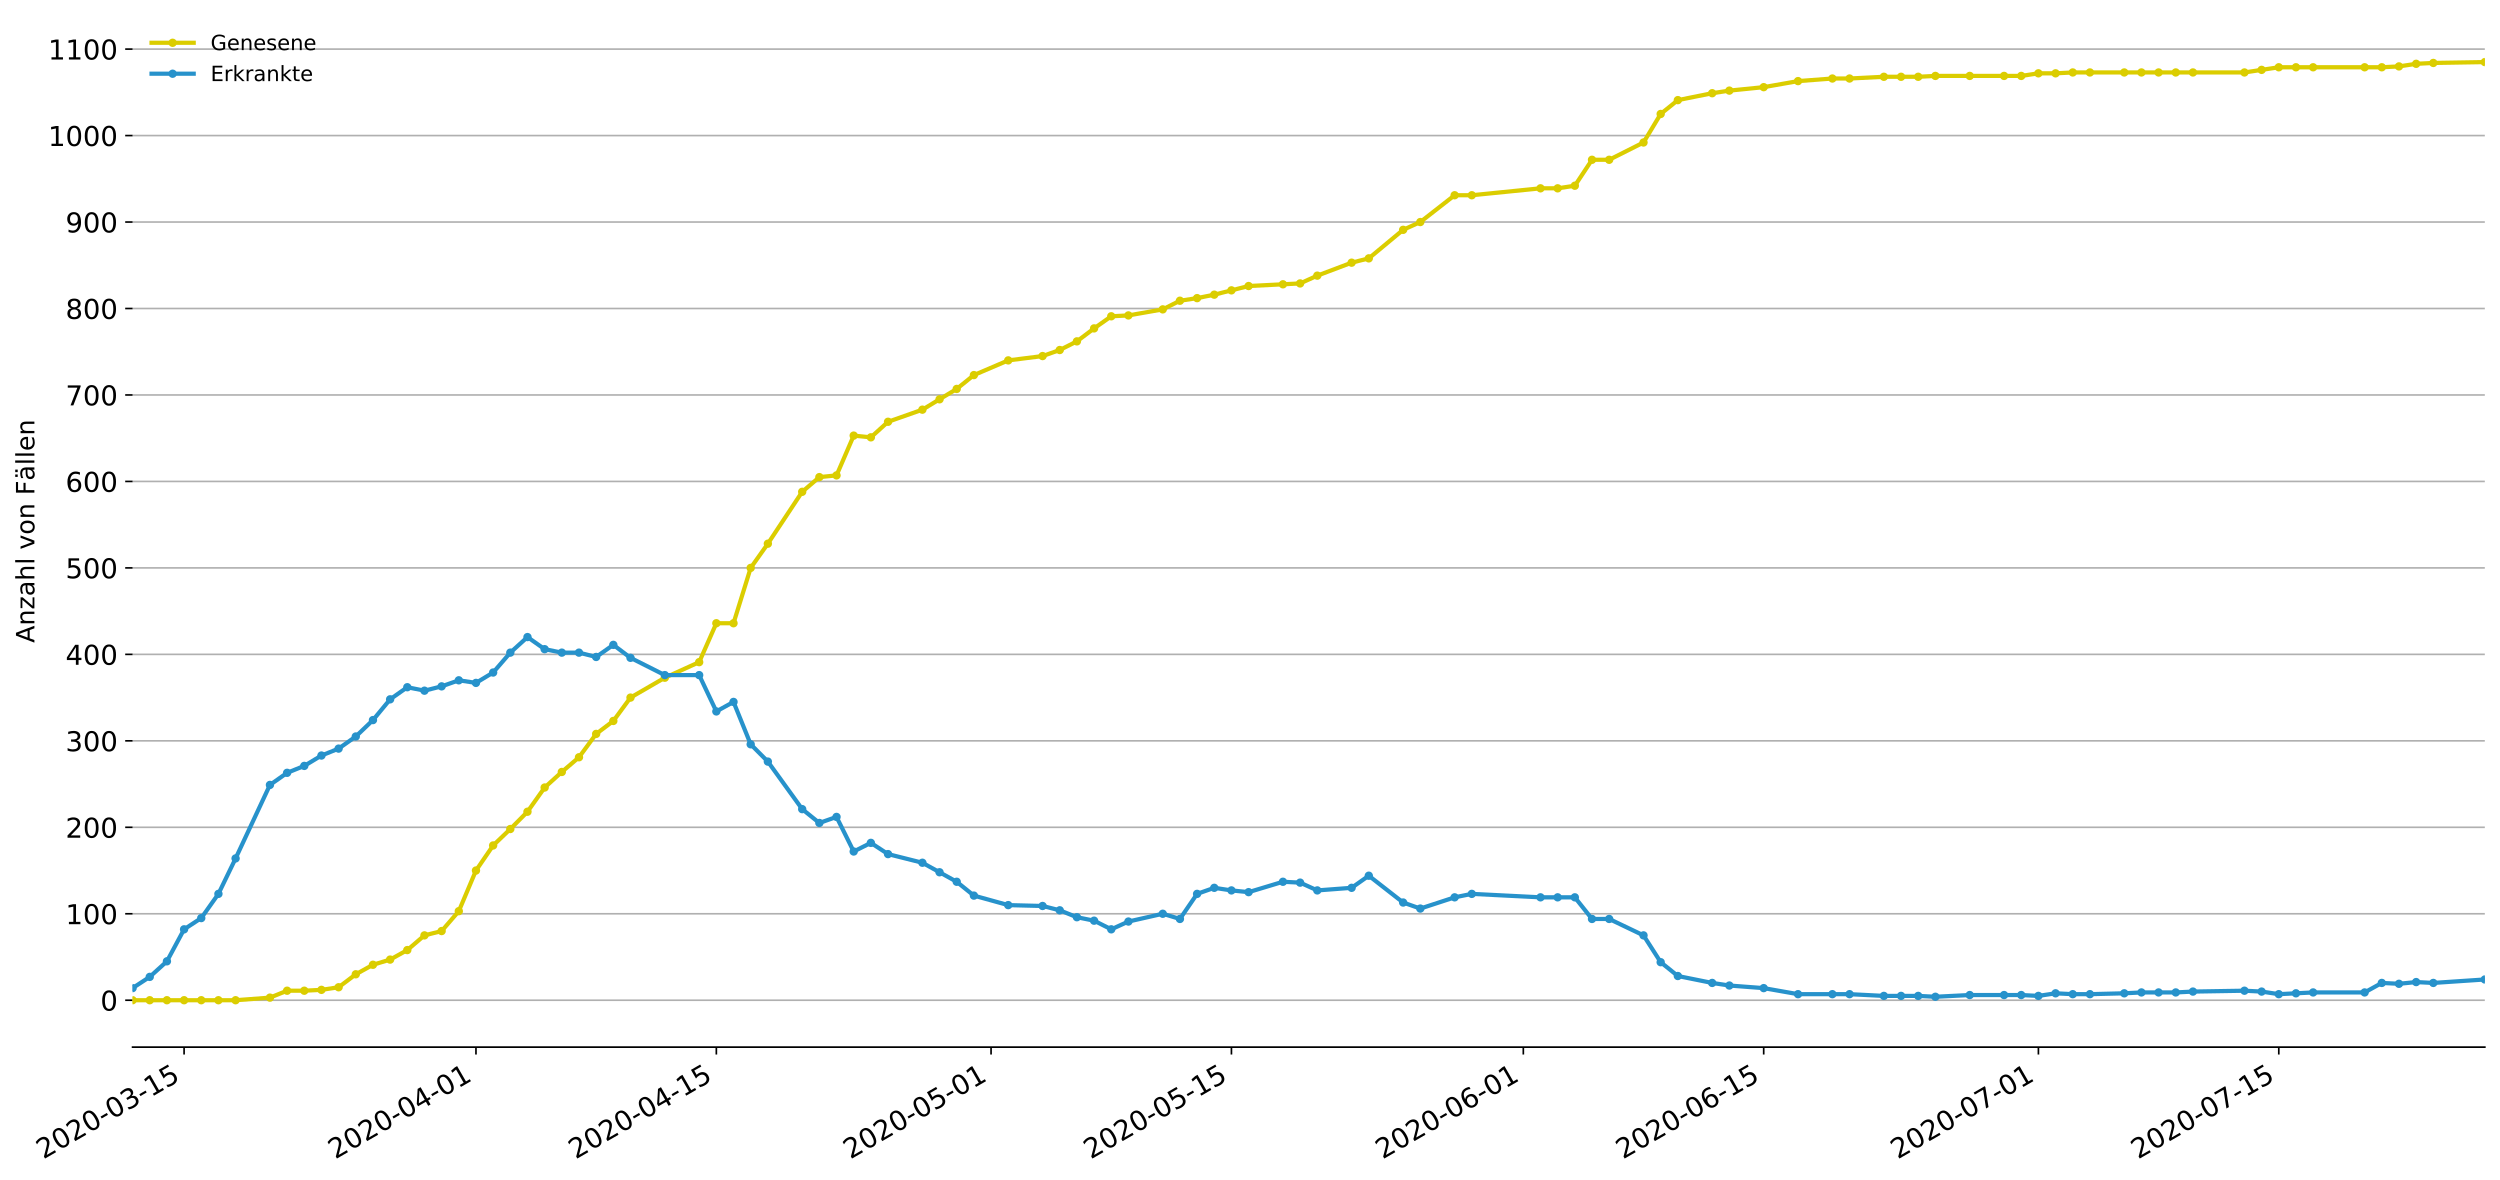 <?xml version="1.0" encoding="utf-8" standalone="no"?>
<!DOCTYPE svg PUBLIC "-//W3C//DTD SVG 1.1//EN"
  "http://www.w3.org/Graphics/SVG/1.1/DTD/svg11.dtd">
<!-- Created with matplotlib (https://matplotlib.org/) -->
<svg height="559.671pt" version="1.1" viewBox="0 0 1186.099 559.671" width="1186.099pt" xmlns="http://www.w3.org/2000/svg" xmlns:xlink="http://www.w3.org/1999/xlink">
 <defs>
  <style type="text/css">
*{stroke-linecap:butt;stroke-linejoin:round;}
  </style>
 </defs>
 <g id="figure_1">
  <g id="patch_1">
   <path d="M 0 559.671 
L 1186.099 559.671 
L 1186.099 0 
L 0 0 
z
" style="fill:#ffffff;"/>
  </g>
  <g id="axes_1">
   <g id="patch_2">
    <path d="M 62.899 496.8 
L 1178.899 496.8 
L 1178.899 7.2 
L 62.899 7.2 
z
" style="fill:#ffffff;"/>
   </g>
   <g id="matplotlib.axis_1">
    <g id="xtick_1">
     <g id="line2d_1">
      <defs>
       <path d="M 0 0 
L 0 3.5 
" id="m46e5784c3a" style="stroke:#000000;stroke-width:0.8;"/>
      </defs>
      <g>
       <use style="stroke:#000000;stroke-width:0.8;" x="87.337" xlink:href="#m46e5784c3a" y="496.8"/>
      </g>
     </g>
     <g id="text_1">
      <!-- 2020-03-15 -->
      <defs>
       <path d="M 19.188 8.297 
L 53.609 8.297 
L 53.609 0 
L 7.328 0 
L 7.328 8.297 
Q 12.938 14.109 22.625 23.891 
Q 32.328 33.688 34.812 36.531 
Q 39.547 41.844 41.422 45.531 
Q 43.312 49.219 43.312 52.781 
Q 43.312 58.594 39.234 62.25 
Q 35.156 65.922 28.609 65.922 
Q 23.969 65.922 18.812 64.312 
Q 13.672 62.703 7.812 59.422 
L 7.812 69.391 
Q 13.766 71.781 18.938 73 
Q 24.125 74.219 28.422 74.219 
Q 39.75 74.219 46.484 68.547 
Q 53.219 62.891 53.219 53.422 
Q 53.219 48.922 51.531 44.891 
Q 49.859 40.875 45.406 35.406 
Q 44.188 33.984 37.641 27.219 
Q 31.109 20.453 19.188 8.297 
z
" id="DejaVuSans-50"/>
       <path d="M 31.781 66.406 
Q 24.172 66.406 20.328 58.906 
Q 16.5 51.422 16.5 36.375 
Q 16.5 21.391 20.328 13.891 
Q 24.172 6.391 31.781 6.391 
Q 39.453 6.391 43.281 13.891 
Q 47.125 21.391 47.125 36.375 
Q 47.125 51.422 43.281 58.906 
Q 39.453 66.406 31.781 66.406 
z
M 31.781 74.219 
Q 44.047 74.219 50.516 64.516 
Q 56.984 54.828 56.984 36.375 
Q 56.984 17.969 50.516 8.266 
Q 44.047 -1.422 31.781 -1.422 
Q 19.531 -1.422 13.062 8.266 
Q 6.594 17.969 6.594 36.375 
Q 6.594 54.828 13.062 64.516 
Q 19.531 74.219 31.781 74.219 
z
" id="DejaVuSans-48"/>
       <path d="M 4.891 31.391 
L 31.203 31.391 
L 31.203 23.391 
L 4.891 23.391 
z
" id="DejaVuSans-45"/>
       <path d="M 40.578 39.312 
Q 47.656 37.797 51.625 33 
Q 55.609 28.219 55.609 21.188 
Q 55.609 10.406 48.188 4.484 
Q 40.766 -1.422 27.094 -1.422 
Q 22.516 -1.422 17.656 -0.516 
Q 12.797 0.391 7.625 2.203 
L 7.625 11.719 
Q 11.719 9.328 16.594 8.109 
Q 21.484 6.891 26.812 6.891 
Q 36.078 6.891 40.938 10.547 
Q 45.797 14.203 45.797 21.188 
Q 45.797 27.641 41.281 31.266 
Q 36.766 34.906 28.719 34.906 
L 20.219 34.906 
L 20.219 43.016 
L 29.109 43.016 
Q 36.375 43.016 40.234 45.922 
Q 44.094 48.828 44.094 54.297 
Q 44.094 59.906 40.109 62.906 
Q 36.141 65.922 28.719 65.922 
Q 24.656 65.922 20.016 65.031 
Q 15.375 64.156 9.812 62.312 
L 9.812 71.094 
Q 15.438 72.656 20.344 73.438 
Q 25.25 74.219 29.594 74.219 
Q 40.828 74.219 47.359 69.109 
Q 53.906 64.016 53.906 55.328 
Q 53.906 49.266 50.438 45.094 
Q 46.969 40.922 40.578 39.312 
z
" id="DejaVuSans-51"/>
       <path d="M 12.406 8.297 
L 28.516 8.297 
L 28.516 63.922 
L 10.984 60.406 
L 10.984 69.391 
L 28.422 72.906 
L 38.281 72.906 
L 38.281 8.297 
L 54.391 8.297 
L 54.391 0 
L 12.406 0 
z
" id="DejaVuSans-49"/>
       <path d="M 10.797 72.906 
L 49.516 72.906 
L 49.516 64.594 
L 19.828 64.594 
L 19.828 46.734 
Q 21.969 47.469 24.109 47.828 
Q 26.266 48.188 28.422 48.188 
Q 40.625 48.188 47.75 41.5 
Q 54.891 34.812 54.891 23.391 
Q 54.891 11.625 47.562 5.094 
Q 40.234 -1.422 26.906 -1.422 
Q 22.312 -1.422 17.547 -0.641 
Q 12.797 0.141 7.719 1.703 
L 7.719 11.625 
Q 12.109 9.234 16.797 8.062 
Q 21.484 6.891 26.703 6.891 
Q 35.156 6.891 40.078 11.328 
Q 45.016 15.766 45.016 23.391 
Q 45.016 31 40.078 35.438 
Q 35.156 39.891 26.703 39.891 
Q 22.75 39.891 18.812 39.016 
Q 14.891 38.141 10.797 36.281 
z
" id="DejaVuSans-53"/>
      </defs>
      <g transform="translate(20.556 550.13)rotate(-30)scale(0.13 -0.13)">
       <use xlink:href="#DejaVuSans-50"/>
       <use x="63.623" xlink:href="#DejaVuSans-48"/>
       <use x="127.246" xlink:href="#DejaVuSans-50"/>
       <use x="190.869" xlink:href="#DejaVuSans-48"/>
       <use x="254.492" xlink:href="#DejaVuSans-45"/>
       <use x="290.576" xlink:href="#DejaVuSans-48"/>
       <use x="354.199" xlink:href="#DejaVuSans-51"/>
       <use x="417.822" xlink:href="#DejaVuSans-45"/>
       <use x="453.906" xlink:href="#DejaVuSans-49"/>
       <use x="517.529" xlink:href="#DejaVuSans-53"/>
      </g>
     </g>
    </g>
    <g id="xtick_2">
     <g id="line2d_2">
      <g>
       <use style="stroke:#000000;stroke-width:0.8;" x="225.818" xlink:href="#m46e5784c3a" y="496.8"/>
      </g>
     </g>
     <g id="text_2">
      <!-- 2020-04-01 -->
      <defs>
       <path d="M 37.797 64.312 
L 12.891 25.391 
L 37.797 25.391 
z
M 35.203 72.906 
L 47.609 72.906 
L 47.609 25.391 
L 58.016 25.391 
L 58.016 17.188 
L 47.609 17.188 
L 47.609 0 
L 37.797 0 
L 37.797 17.188 
L 4.891 17.188 
L 4.891 26.703 
z
" id="DejaVuSans-52"/>
      </defs>
      <g transform="translate(159.038 550.13)rotate(-30)scale(0.13 -0.13)">
       <use xlink:href="#DejaVuSans-50"/>
       <use x="63.623" xlink:href="#DejaVuSans-48"/>
       <use x="127.246" xlink:href="#DejaVuSans-50"/>
       <use x="190.869" xlink:href="#DejaVuSans-48"/>
       <use x="254.492" xlink:href="#DejaVuSans-45"/>
       <use x="290.576" xlink:href="#DejaVuSans-48"/>
       <use x="354.199" xlink:href="#DejaVuSans-52"/>
       <use x="417.822" xlink:href="#DejaVuSans-45"/>
       <use x="453.906" xlink:href="#DejaVuSans-48"/>
       <use x="517.529" xlink:href="#DejaVuSans-49"/>
      </g>
     </g>
    </g>
    <g id="xtick_3">
     <g id="line2d_3">
      <g>
       <use style="stroke:#000000;stroke-width:0.8;" x="339.862" xlink:href="#m46e5784c3a" y="496.8"/>
      </g>
     </g>
     <g id="text_3">
      <!-- 2020-04-15 -->
      <g transform="translate(273.082 550.13)rotate(-30)scale(0.13 -0.13)">
       <use xlink:href="#DejaVuSans-50"/>
       <use x="63.623" xlink:href="#DejaVuSans-48"/>
       <use x="127.246" xlink:href="#DejaVuSans-50"/>
       <use x="190.869" xlink:href="#DejaVuSans-48"/>
       <use x="254.492" xlink:href="#DejaVuSans-45"/>
       <use x="290.576" xlink:href="#DejaVuSans-48"/>
       <use x="354.199" xlink:href="#DejaVuSans-52"/>
       <use x="417.822" xlink:href="#DejaVuSans-45"/>
       <use x="453.906" xlink:href="#DejaVuSans-49"/>
       <use x="517.529" xlink:href="#DejaVuSans-53"/>
      </g>
     </g>
    </g>
    <g id="xtick_4">
     <g id="line2d_4">
      <g>
       <use style="stroke:#000000;stroke-width:0.8;" x="470.198" xlink:href="#m46e5784c3a" y="496.8"/>
      </g>
     </g>
     <g id="text_4">
      <!-- 2020-05-01 -->
      <g transform="translate(403.418 550.13)rotate(-30)scale(0.13 -0.13)">
       <use xlink:href="#DejaVuSans-50"/>
       <use x="63.623" xlink:href="#DejaVuSans-48"/>
       <use x="127.246" xlink:href="#DejaVuSans-50"/>
       <use x="190.869" xlink:href="#DejaVuSans-48"/>
       <use x="254.492" xlink:href="#DejaVuSans-45"/>
       <use x="290.576" xlink:href="#DejaVuSans-48"/>
       <use x="354.199" xlink:href="#DejaVuSans-53"/>
       <use x="417.822" xlink:href="#DejaVuSans-45"/>
       <use x="453.906" xlink:href="#DejaVuSans-48"/>
       <use x="517.529" xlink:href="#DejaVuSans-49"/>
      </g>
     </g>
    </g>
    <g id="xtick_5">
     <g id="line2d_5">
      <g>
       <use style="stroke:#000000;stroke-width:0.8;" x="584.242" xlink:href="#m46e5784c3a" y="496.8"/>
      </g>
     </g>
     <g id="text_5">
      <!-- 2020-05-15 -->
      <g transform="translate(517.462 550.13)rotate(-30)scale(0.13 -0.13)">
       <use xlink:href="#DejaVuSans-50"/>
       <use x="63.623" xlink:href="#DejaVuSans-48"/>
       <use x="127.246" xlink:href="#DejaVuSans-50"/>
       <use x="190.869" xlink:href="#DejaVuSans-48"/>
       <use x="254.492" xlink:href="#DejaVuSans-45"/>
       <use x="290.576" xlink:href="#DejaVuSans-48"/>
       <use x="354.199" xlink:href="#DejaVuSans-53"/>
       <use x="417.822" xlink:href="#DejaVuSans-45"/>
       <use x="453.906" xlink:href="#DejaVuSans-49"/>
       <use x="517.529" xlink:href="#DejaVuSans-53"/>
      </g>
     </g>
    </g>
    <g id="xtick_6">
     <g id="line2d_6">
      <g>
       <use style="stroke:#000000;stroke-width:0.8;" x="722.724" xlink:href="#m46e5784c3a" y="496.8"/>
      </g>
     </g>
     <g id="text_6">
      <!-- 2020-06-01 -->
      <defs>
       <path d="M 33.016 40.375 
Q 26.375 40.375 22.484 35.828 
Q 18.609 31.297 18.609 23.391 
Q 18.609 15.531 22.484 10.953 
Q 26.375 6.391 33.016 6.391 
Q 39.656 6.391 43.531 10.953 
Q 47.406 15.531 47.406 23.391 
Q 47.406 31.297 43.531 35.828 
Q 39.656 40.375 33.016 40.375 
z
M 52.594 71.297 
L 52.594 62.312 
Q 48.875 64.062 45.094 64.984 
Q 41.312 65.922 37.594 65.922 
Q 27.828 65.922 22.672 59.328 
Q 17.531 52.734 16.797 39.406 
Q 19.672 43.656 24.016 45.922 
Q 28.375 48.188 33.594 48.188 
Q 44.578 48.188 50.953 41.516 
Q 57.328 34.859 57.328 23.391 
Q 57.328 12.156 50.688 5.359 
Q 44.047 -1.422 33.016 -1.422 
Q 20.359 -1.422 13.672 8.266 
Q 6.984 17.969 6.984 36.375 
Q 6.984 53.656 15.188 63.938 
Q 23.391 74.219 37.203 74.219 
Q 40.922 74.219 44.703 73.484 
Q 48.484 72.75 52.594 71.297 
z
" id="DejaVuSans-54"/>
      </defs>
      <g transform="translate(655.943 550.13)rotate(-30)scale(0.13 -0.13)">
       <use xlink:href="#DejaVuSans-50"/>
       <use x="63.623" xlink:href="#DejaVuSans-48"/>
       <use x="127.246" xlink:href="#DejaVuSans-50"/>
       <use x="190.869" xlink:href="#DejaVuSans-48"/>
       <use x="254.492" xlink:href="#DejaVuSans-45"/>
       <use x="290.576" xlink:href="#DejaVuSans-48"/>
       <use x="354.199" xlink:href="#DejaVuSans-54"/>
       <use x="417.822" xlink:href="#DejaVuSans-45"/>
       <use x="453.906" xlink:href="#DejaVuSans-48"/>
       <use x="517.529" xlink:href="#DejaVuSans-49"/>
      </g>
     </g>
    </g>
    <g id="xtick_7">
     <g id="line2d_7">
      <g>
       <use style="stroke:#000000;stroke-width:0.8;" x="836.767" xlink:href="#m46e5784c3a" y="496.8"/>
      </g>
     </g>
     <g id="text_7">
      <!-- 2020-06-15 -->
      <g transform="translate(769.987 550.13)rotate(-30)scale(0.13 -0.13)">
       <use xlink:href="#DejaVuSans-50"/>
       <use x="63.623" xlink:href="#DejaVuSans-48"/>
       <use x="127.246" xlink:href="#DejaVuSans-50"/>
       <use x="190.869" xlink:href="#DejaVuSans-48"/>
       <use x="254.492" xlink:href="#DejaVuSans-45"/>
       <use x="290.576" xlink:href="#DejaVuSans-48"/>
       <use x="354.199" xlink:href="#DejaVuSans-54"/>
       <use x="417.822" xlink:href="#DejaVuSans-45"/>
       <use x="453.906" xlink:href="#DejaVuSans-49"/>
       <use x="517.529" xlink:href="#DejaVuSans-53"/>
      </g>
     </g>
    </g>
    <g id="xtick_8">
     <g id="line2d_8">
      <g>
       <use style="stroke:#000000;stroke-width:0.8;" x="967.103" xlink:href="#m46e5784c3a" y="496.8"/>
      </g>
     </g>
     <g id="text_8">
      <!-- 2020-07-01 -->
      <defs>
       <path d="M 8.203 72.906 
L 55.078 72.906 
L 55.078 68.703 
L 28.609 0 
L 18.312 0 
L 43.219 64.594 
L 8.203 64.594 
z
" id="DejaVuSans-55"/>
      </defs>
      <g transform="translate(900.323 550.13)rotate(-30)scale(0.13 -0.13)">
       <use xlink:href="#DejaVuSans-50"/>
       <use x="63.623" xlink:href="#DejaVuSans-48"/>
       <use x="127.246" xlink:href="#DejaVuSans-50"/>
       <use x="190.869" xlink:href="#DejaVuSans-48"/>
       <use x="254.492" xlink:href="#DejaVuSans-45"/>
       <use x="290.576" xlink:href="#DejaVuSans-48"/>
       <use x="354.199" xlink:href="#DejaVuSans-55"/>
       <use x="417.822" xlink:href="#DejaVuSans-45"/>
       <use x="453.906" xlink:href="#DejaVuSans-48"/>
       <use x="517.529" xlink:href="#DejaVuSans-49"/>
      </g>
     </g>
    </g>
    <g id="xtick_9">
     <g id="line2d_9">
      <g>
       <use style="stroke:#000000;stroke-width:0.8;" x="1081.147" xlink:href="#m46e5784c3a" y="496.8"/>
      </g>
     </g>
     <g id="text_9">
      <!-- 2020-07-15 -->
      <g transform="translate(1014.367 550.13)rotate(-30)scale(0.13 -0.13)">
       <use xlink:href="#DejaVuSans-50"/>
       <use x="63.623" xlink:href="#DejaVuSans-48"/>
       <use x="127.246" xlink:href="#DejaVuSans-50"/>
       <use x="190.869" xlink:href="#DejaVuSans-48"/>
       <use x="254.492" xlink:href="#DejaVuSans-45"/>
       <use x="290.576" xlink:href="#DejaVuSans-48"/>
       <use x="354.199" xlink:href="#DejaVuSans-55"/>
       <use x="417.822" xlink:href="#DejaVuSans-45"/>
       <use x="453.906" xlink:href="#DejaVuSans-49"/>
       <use x="517.529" xlink:href="#DejaVuSans-53"/>
      </g>
     </g>
    </g>
   </g>
   <g id="matplotlib.axis_2">
    <g id="ytick_1">
     <g id="line2d_10">
      <path clip-path="url(#p24d44b8b43)" d="M 62.899 474.545 
L 1178.899 474.545 
" style="fill:none;stroke:#b0b0b0;stroke-linecap:square;stroke-width:0.8;"/>
     </g>
     <g id="line2d_11">
      <defs>
       <path d="M 0 0 
L -3.5 0 
" id="m906fcd302d" style="stroke:#000000;stroke-width:0.8;"/>
      </defs>
      <g>
       <use style="stroke:#000000;stroke-width:0.8;" x="62.899" xlink:href="#m906fcd302d" y="474.545"/>
      </g>
     </g>
     <g id="text_10">
      <!-- 0 -->
      <g transform="translate(47.627 479.484)scale(0.13 -0.13)">
       <use xlink:href="#DejaVuSans-48"/>
      </g>
     </g>
    </g>
    <g id="ytick_2">
     <g id="line2d_12">
      <path clip-path="url(#p24d44b8b43)" d="M 62.899 433.523 
L 1178.899 433.523 
" style="fill:none;stroke:#b0b0b0;stroke-linecap:square;stroke-width:0.8;"/>
     </g>
     <g id="line2d_13">
      <g>
       <use style="stroke:#000000;stroke-width:0.8;" x="62.899" xlink:href="#m906fcd302d" y="433.523"/>
      </g>
     </g>
     <g id="text_11">
      <!-- 100 -->
      <g transform="translate(31.085 438.462)scale(0.13 -0.13)">
       <use xlink:href="#DejaVuSans-49"/>
       <use x="63.623" xlink:href="#DejaVuSans-48"/>
       <use x="127.246" xlink:href="#DejaVuSans-48"/>
      </g>
     </g>
    </g>
    <g id="ytick_3">
     <g id="line2d_14">
      <path clip-path="url(#p24d44b8b43)" d="M 62.899 392.501 
L 1178.899 392.501 
" style="fill:none;stroke:#b0b0b0;stroke-linecap:square;stroke-width:0.8;"/>
     </g>
     <g id="line2d_15">
      <g>
       <use style="stroke:#000000;stroke-width:0.8;" x="62.899" xlink:href="#m906fcd302d" y="392.501"/>
      </g>
     </g>
     <g id="text_12">
      <!-- 200 -->
      <g transform="translate(31.085 397.44)scale(0.13 -0.13)">
       <use xlink:href="#DejaVuSans-50"/>
       <use x="63.623" xlink:href="#DejaVuSans-48"/>
       <use x="127.246" xlink:href="#DejaVuSans-48"/>
      </g>
     </g>
    </g>
    <g id="ytick_4">
     <g id="line2d_16">
      <path clip-path="url(#p24d44b8b43)" d="M 62.899 351.479 
L 1178.899 351.479 
" style="fill:none;stroke:#b0b0b0;stroke-linecap:square;stroke-width:0.8;"/>
     </g>
     <g id="line2d_17">
      <g>
       <use style="stroke:#000000;stroke-width:0.8;" x="62.899" xlink:href="#m906fcd302d" y="351.479"/>
      </g>
     </g>
     <g id="text_13">
      <!-- 300 -->
      <g transform="translate(31.085 356.418)scale(0.13 -0.13)">
       <use xlink:href="#DejaVuSans-51"/>
       <use x="63.623" xlink:href="#DejaVuSans-48"/>
       <use x="127.246" xlink:href="#DejaVuSans-48"/>
      </g>
     </g>
    </g>
    <g id="ytick_5">
     <g id="line2d_18">
      <path clip-path="url(#p24d44b8b43)" d="M 62.899 310.457 
L 1178.899 310.457 
" style="fill:none;stroke:#b0b0b0;stroke-linecap:square;stroke-width:0.8;"/>
     </g>
     <g id="line2d_19">
      <g>
       <use style="stroke:#000000;stroke-width:0.8;" x="62.899" xlink:href="#m906fcd302d" y="310.457"/>
      </g>
     </g>
     <g id="text_14">
      <!-- 400 -->
      <g transform="translate(31.085 315.396)scale(0.13 -0.13)">
       <use xlink:href="#DejaVuSans-52"/>
       <use x="63.623" xlink:href="#DejaVuSans-48"/>
       <use x="127.246" xlink:href="#DejaVuSans-48"/>
      </g>
     </g>
    </g>
    <g id="ytick_6">
     <g id="line2d_20">
      <path clip-path="url(#p24d44b8b43)" d="M 62.899 269.434 
L 1178.899 269.434 
" style="fill:none;stroke:#b0b0b0;stroke-linecap:square;stroke-width:0.8;"/>
     </g>
     <g id="line2d_21">
      <g>
       <use style="stroke:#000000;stroke-width:0.8;" x="62.899" xlink:href="#m906fcd302d" y="269.434"/>
      </g>
     </g>
     <g id="text_15">
      <!-- 500 -->
      <g transform="translate(31.085 274.373)scale(0.13 -0.13)">
       <use xlink:href="#DejaVuSans-53"/>
       <use x="63.623" xlink:href="#DejaVuSans-48"/>
       <use x="127.246" xlink:href="#DejaVuSans-48"/>
      </g>
     </g>
    </g>
    <g id="ytick_7">
     <g id="line2d_22">
      <path clip-path="url(#p24d44b8b43)" d="M 62.899 228.412 
L 1178.899 228.412 
" style="fill:none;stroke:#b0b0b0;stroke-linecap:square;stroke-width:0.8;"/>
     </g>
     <g id="line2d_23">
      <g>
       <use style="stroke:#000000;stroke-width:0.8;" x="62.899" xlink:href="#m906fcd302d" y="228.412"/>
      </g>
     </g>
     <g id="text_16">
      <!-- 600 -->
      <g transform="translate(31.085 233.351)scale(0.13 -0.13)">
       <use xlink:href="#DejaVuSans-54"/>
       <use x="63.623" xlink:href="#DejaVuSans-48"/>
       <use x="127.246" xlink:href="#DejaVuSans-48"/>
      </g>
     </g>
    </g>
    <g id="ytick_8">
     <g id="line2d_24">
      <path clip-path="url(#p24d44b8b43)" d="M 62.899 187.39 
L 1178.899 187.39 
" style="fill:none;stroke:#b0b0b0;stroke-linecap:square;stroke-width:0.8;"/>
     </g>
     <g id="line2d_25">
      <g>
       <use style="stroke:#000000;stroke-width:0.8;" x="62.899" xlink:href="#m906fcd302d" y="187.39"/>
      </g>
     </g>
     <g id="text_17">
      <!-- 700 -->
      <g transform="translate(31.085 192.329)scale(0.13 -0.13)">
       <use xlink:href="#DejaVuSans-55"/>
       <use x="63.623" xlink:href="#DejaVuSans-48"/>
       <use x="127.246" xlink:href="#DejaVuSans-48"/>
      </g>
     </g>
    </g>
    <g id="ytick_9">
     <g id="line2d_26">
      <path clip-path="url(#p24d44b8b43)" d="M 62.899 146.368 
L 1178.899 146.368 
" style="fill:none;stroke:#b0b0b0;stroke-linecap:square;stroke-width:0.8;"/>
     </g>
     <g id="line2d_27">
      <g>
       <use style="stroke:#000000;stroke-width:0.8;" x="62.899" xlink:href="#m906fcd302d" y="146.368"/>
      </g>
     </g>
     <g id="text_18">
      <!-- 800 -->
      <defs>
       <path d="M 31.781 34.625 
Q 24.75 34.625 20.719 30.859 
Q 16.703 27.094 16.703 20.516 
Q 16.703 13.922 20.719 10.156 
Q 24.75 6.391 31.781 6.391 
Q 38.812 6.391 42.859 10.172 
Q 46.922 13.969 46.922 20.516 
Q 46.922 27.094 42.891 30.859 
Q 38.875 34.625 31.781 34.625 
z
M 21.922 38.812 
Q 15.578 40.375 12.031 44.719 
Q 8.5 49.078 8.5 55.328 
Q 8.5 64.062 14.719 69.141 
Q 20.953 74.219 31.781 74.219 
Q 42.672 74.219 48.875 69.141 
Q 55.078 64.062 55.078 55.328 
Q 55.078 49.078 51.531 44.719 
Q 48 40.375 41.703 38.812 
Q 48.828 37.156 52.797 32.312 
Q 56.781 27.484 56.781 20.516 
Q 56.781 9.906 50.312 4.234 
Q 43.844 -1.422 31.781 -1.422 
Q 19.734 -1.422 13.25 4.234 
Q 6.781 9.906 6.781 20.516 
Q 6.781 27.484 10.781 32.312 
Q 14.797 37.156 21.922 38.812 
z
M 18.312 54.391 
Q 18.312 48.734 21.844 45.562 
Q 25.391 42.391 31.781 42.391 
Q 38.141 42.391 41.719 45.562 
Q 45.312 48.734 45.312 54.391 
Q 45.312 60.062 41.719 63.234 
Q 38.141 66.406 31.781 66.406 
Q 25.391 66.406 21.844 63.234 
Q 18.312 60.062 18.312 54.391 
z
" id="DejaVuSans-56"/>
      </defs>
      <g transform="translate(31.085 151.307)scale(0.13 -0.13)">
       <use xlink:href="#DejaVuSans-56"/>
       <use x="63.623" xlink:href="#DejaVuSans-48"/>
       <use x="127.246" xlink:href="#DejaVuSans-48"/>
      </g>
     </g>
    </g>
    <g id="ytick_10">
     <g id="line2d_28">
      <path clip-path="url(#p24d44b8b43)" d="M 62.899 105.346 
L 1178.899 105.346 
" style="fill:none;stroke:#b0b0b0;stroke-linecap:square;stroke-width:0.8;"/>
     </g>
     <g id="line2d_29">
      <g>
       <use style="stroke:#000000;stroke-width:0.8;" x="62.899" xlink:href="#m906fcd302d" y="105.346"/>
      </g>
     </g>
     <g id="text_19">
      <!-- 900 -->
      <defs>
       <path d="M 10.984 1.516 
L 10.984 10.5 
Q 14.703 8.734 18.5 7.812 
Q 22.312 6.891 25.984 6.891 
Q 35.75 6.891 40.891 13.453 
Q 46.047 20.016 46.781 33.406 
Q 43.953 29.203 39.594 26.953 
Q 35.25 24.703 29.984 24.703 
Q 19.047 24.703 12.672 31.312 
Q 6.297 37.938 6.297 49.422 
Q 6.297 60.641 12.938 67.422 
Q 19.578 74.219 30.609 74.219 
Q 43.266 74.219 49.922 64.516 
Q 56.594 54.828 56.594 36.375 
Q 56.594 19.141 48.406 8.859 
Q 40.234 -1.422 26.422 -1.422 
Q 22.703 -1.422 18.891 -0.688 
Q 15.094 0.047 10.984 1.516 
z
M 30.609 32.422 
Q 37.25 32.422 41.125 36.953 
Q 45.016 41.5 45.016 49.422 
Q 45.016 57.281 41.125 61.844 
Q 37.25 66.406 30.609 66.406 
Q 23.969 66.406 20.094 61.844 
Q 16.219 57.281 16.219 49.422 
Q 16.219 41.5 20.094 36.953 
Q 23.969 32.422 30.609 32.422 
z
" id="DejaVuSans-57"/>
      </defs>
      <g transform="translate(31.085 110.285)scale(0.13 -0.13)">
       <use xlink:href="#DejaVuSans-57"/>
       <use x="63.623" xlink:href="#DejaVuSans-48"/>
       <use x="127.246" xlink:href="#DejaVuSans-48"/>
      </g>
     </g>
    </g>
    <g id="ytick_11">
     <g id="line2d_30">
      <path clip-path="url(#p24d44b8b43)" d="M 62.899 64.323 
L 1178.899 64.323 
" style="fill:none;stroke:#b0b0b0;stroke-linecap:square;stroke-width:0.8;"/>
     </g>
     <g id="line2d_31">
      <g>
       <use style="stroke:#000000;stroke-width:0.8;" x="62.899" xlink:href="#m906fcd302d" y="64.323"/>
      </g>
     </g>
     <g id="text_20">
      <!-- 1000 -->
      <g transform="translate(22.814 69.262)scale(0.13 -0.13)">
       <use xlink:href="#DejaVuSans-49"/>
       <use x="63.623" xlink:href="#DejaVuSans-48"/>
       <use x="127.246" xlink:href="#DejaVuSans-48"/>
       <use x="190.869" xlink:href="#DejaVuSans-48"/>
      </g>
     </g>
    </g>
    <g id="ytick_12">
     <g id="line2d_32">
      <path clip-path="url(#p24d44b8b43)" d="M 62.899 23.301 
L 1178.899 23.301 
" style="fill:none;stroke:#b0b0b0;stroke-linecap:square;stroke-width:0.8;"/>
     </g>
     <g id="line2d_33">
      <g>
       <use style="stroke:#000000;stroke-width:0.8;" x="62.899" xlink:href="#m906fcd302d" y="23.301"/>
      </g>
     </g>
     <g id="text_21">
      <!-- 1100 -->
      <g transform="translate(22.814 28.24)scale(0.13 -0.13)">
       <use xlink:href="#DejaVuSans-49"/>
       <use x="63.623" xlink:href="#DejaVuSans-49"/>
       <use x="127.246" xlink:href="#DejaVuSans-48"/>
       <use x="190.869" xlink:href="#DejaVuSans-48"/>
      </g>
     </g>
    </g>
    <g id="text_22">
     <!-- Anzahl von Fällen -->
     <defs>
      <path d="M 34.188 63.188 
L 20.797 26.906 
L 47.609 26.906 
z
M 28.609 72.906 
L 39.797 72.906 
L 67.578 0 
L 57.328 0 
L 50.688 18.703 
L 17.828 18.703 
L 11.188 0 
L 0.781 0 
z
" id="DejaVuSans-65"/>
      <path d="M 54.891 33.016 
L 54.891 0 
L 45.906 0 
L 45.906 32.719 
Q 45.906 40.484 42.875 44.328 
Q 39.844 48.188 33.797 48.188 
Q 26.516 48.188 22.312 43.547 
Q 18.109 38.922 18.109 30.906 
L 18.109 0 
L 9.078 0 
L 9.078 54.688 
L 18.109 54.688 
L 18.109 46.188 
Q 21.344 51.125 25.703 53.562 
Q 30.078 56 35.797 56 
Q 45.219 56 50.047 50.172 
Q 54.891 44.344 54.891 33.016 
z
" id="DejaVuSans-110"/>
      <path d="M 5.516 54.688 
L 48.188 54.688 
L 48.188 46.484 
L 14.406 7.172 
L 48.188 7.172 
L 48.188 0 
L 4.297 0 
L 4.297 8.203 
L 38.094 47.516 
L 5.516 47.516 
z
" id="DejaVuSans-122"/>
      <path d="M 34.281 27.484 
Q 23.391 27.484 19.188 25 
Q 14.984 22.516 14.984 16.5 
Q 14.984 11.719 18.141 8.906 
Q 21.297 6.109 26.703 6.109 
Q 34.188 6.109 38.703 11.406 
Q 43.219 16.703 43.219 25.484 
L 43.219 27.484 
z
M 52.203 31.203 
L 52.203 0 
L 43.219 0 
L 43.219 8.297 
Q 40.141 3.328 35.547 0.953 
Q 30.953 -1.422 24.312 -1.422 
Q 15.922 -1.422 10.953 3.297 
Q 6 8.016 6 15.922 
Q 6 25.141 12.172 29.828 
Q 18.359 34.516 30.609 34.516 
L 43.219 34.516 
L 43.219 35.406 
Q 43.219 41.609 39.141 45 
Q 35.062 48.391 27.688 48.391 
Q 23 48.391 18.547 47.266 
Q 14.109 46.141 10.016 43.891 
L 10.016 52.203 
Q 14.938 54.109 19.578 55.047 
Q 24.219 56 28.609 56 
Q 40.484 56 46.344 49.844 
Q 52.203 43.703 52.203 31.203 
z
" id="DejaVuSans-97"/>
      <path d="M 54.891 33.016 
L 54.891 0 
L 45.906 0 
L 45.906 32.719 
Q 45.906 40.484 42.875 44.328 
Q 39.844 48.188 33.797 48.188 
Q 26.516 48.188 22.312 43.547 
Q 18.109 38.922 18.109 30.906 
L 18.109 0 
L 9.078 0 
L 9.078 75.984 
L 18.109 75.984 
L 18.109 46.188 
Q 21.344 51.125 25.703 53.562 
Q 30.078 56 35.797 56 
Q 45.219 56 50.047 50.172 
Q 54.891 44.344 54.891 33.016 
z
" id="DejaVuSans-104"/>
      <path d="M 9.422 75.984 
L 18.406 75.984 
L 18.406 0 
L 9.422 0 
z
" id="DejaVuSans-108"/>
      <path id="DejaVuSans-32"/>
      <path d="M 2.984 54.688 
L 12.5 54.688 
L 29.594 8.797 
L 46.688 54.688 
L 56.203 54.688 
L 35.688 0 
L 23.484 0 
z
" id="DejaVuSans-118"/>
      <path d="M 30.609 48.391 
Q 23.391 48.391 19.188 42.75 
Q 14.984 37.109 14.984 27.297 
Q 14.984 17.484 19.156 11.844 
Q 23.344 6.203 30.609 6.203 
Q 37.797 6.203 41.984 11.859 
Q 46.188 17.531 46.188 27.297 
Q 46.188 37.016 41.984 42.703 
Q 37.797 48.391 30.609 48.391 
z
M 30.609 56 
Q 42.328 56 49.016 48.375 
Q 55.719 40.766 55.719 27.297 
Q 55.719 13.875 49.016 6.219 
Q 42.328 -1.422 30.609 -1.422 
Q 18.844 -1.422 12.172 6.219 
Q 5.516 13.875 5.516 27.297 
Q 5.516 40.766 12.172 48.375 
Q 18.844 56 30.609 56 
z
" id="DejaVuSans-111"/>
      <path d="M 9.812 72.906 
L 51.703 72.906 
L 51.703 64.594 
L 19.672 64.594 
L 19.672 43.109 
L 48.578 43.109 
L 48.578 34.812 
L 19.672 34.812 
L 19.672 0 
L 9.812 0 
z
" id="DejaVuSans-70"/>
      <path d="M 34.281 27.484 
Q 23.391 27.484 19.188 25 
Q 14.984 22.516 14.984 16.5 
Q 14.984 11.719 18.141 8.906 
Q 21.297 6.109 26.703 6.109 
Q 34.188 6.109 38.703 11.406 
Q 43.219 16.703 43.219 25.484 
L 43.219 27.484 
z
M 52.203 31.203 
L 52.203 0 
L 43.219 0 
L 43.219 8.297 
Q 40.141 3.328 35.547 0.953 
Q 30.953 -1.422 24.312 -1.422 
Q 15.922 -1.422 10.953 3.297 
Q 6 8.016 6 15.922 
Q 6 25.141 12.172 29.828 
Q 18.359 34.516 30.609 34.516 
L 43.219 34.516 
L 43.219 35.406 
Q 43.219 41.609 39.141 45 
Q 35.062 48.391 27.688 48.391 
Q 23 48.391 18.547 47.266 
Q 14.109 46.141 10.016 43.891 
L 10.016 52.203 
Q 14.938 54.109 19.578 55.047 
Q 24.219 56 28.609 56 
Q 40.484 56 46.344 49.844 
Q 52.203 43.703 52.203 31.203 
z
M 33.594 75.781 
L 43.5 75.781 
L 43.5 65.922 
L 33.594 65.922 
z
M 14.5 75.781 
L 24.406 75.781 
L 24.406 65.922 
L 14.5 65.922 
z
" id="DejaVuSans-228"/>
      <path d="M 56.203 29.594 
L 56.203 25.203 
L 14.891 25.203 
Q 15.484 15.922 20.484 11.062 
Q 25.484 6.203 34.422 6.203 
Q 39.594 6.203 44.453 7.469 
Q 49.312 8.734 54.109 11.281 
L 54.109 2.781 
Q 49.266 0.734 44.188 -0.344 
Q 39.109 -1.422 33.891 -1.422 
Q 20.797 -1.422 13.156 6.188 
Q 5.516 13.812 5.516 26.812 
Q 5.516 40.234 12.766 48.109 
Q 20.016 56 32.328 56 
Q 43.359 56 49.781 48.891 
Q 56.203 41.797 56.203 29.594 
z
M 47.219 32.234 
Q 47.125 39.594 43.094 43.984 
Q 39.062 48.391 32.422 48.391 
Q 24.906 48.391 20.391 44.141 
Q 15.875 39.891 15.188 32.172 
z
" id="DejaVuSans-101"/>
     </defs>
     <g transform="translate(16.318 304.988)rotate(-90)scale(0.12 -0.12)">
      <use xlink:href="#DejaVuSans-65"/>
      <use x="68.408" xlink:href="#DejaVuSans-110"/>
      <use x="131.787" xlink:href="#DejaVuSans-122"/>
      <use x="184.277" xlink:href="#DejaVuSans-97"/>
      <use x="245.557" xlink:href="#DejaVuSans-104"/>
      <use x="308.936" xlink:href="#DejaVuSans-108"/>
      <use x="336.719" xlink:href="#DejaVuSans-32"/>
      <use x="368.506" xlink:href="#DejaVuSans-118"/>
      <use x="427.686" xlink:href="#DejaVuSans-111"/>
      <use x="488.867" xlink:href="#DejaVuSans-110"/>
      <use x="552.246" xlink:href="#DejaVuSans-32"/>
      <use x="584.033" xlink:href="#DejaVuSans-70"/>
      <use x="641.412" xlink:href="#DejaVuSans-228"/>
      <use x="702.691" xlink:href="#DejaVuSans-108"/>
      <use x="730.475" xlink:href="#DejaVuSans-108"/>
      <use x="758.258" xlink:href="#DejaVuSans-101"/>
      <use x="819.781" xlink:href="#DejaVuSans-110"/>
     </g>
    </g>
   </g>
   <g id="line2d_34">
    <path clip-path="url(#p24d44b8b43)" d="M 62.899 474.545 
L 71.045 474.545 
L 79.191 474.545 
L 87.337 474.545 
L 95.483 474.545 
L 103.629 474.545 
L 111.775 474.545 
L 128.067 473.315 
L 136.213 470.033 
L 144.359 470.033 
L 152.505 469.623 
L 160.651 468.392 
L 168.797 462.239 
L 176.943 457.726 
L 185.089 455.265 
L 193.235 450.753 
L 201.381 443.779 
L 209.526 441.728 
L 217.672 432.293 
L 225.818 413.012 
L 233.964 401.116 
L 242.11 393.321 
L 250.256 385.117 
L 258.402 373.631 
L 266.548 366.247 
L 274.694 359.273 
L 282.84 348.197 
L 290.986 342.044 
L 299.132 330.968 
L 315.424 321.533 
L 331.716 314.149 
L 339.862 295.689 
L 348.008 295.689 
L 356.154 269.434 
L 364.3 257.948 
L 380.592 233.335 
L 388.738 226.361 
L 396.884 225.541 
L 405.03 206.67 
L 413.176 207.491 
L 421.322 200.107 
L 437.614 194.364 
L 445.76 189.441 
L 453.906 184.518 
L 462.052 177.955 
L 478.344 170.981 
L 494.636 168.93 
L 502.782 166.058 
L 510.928 161.956 
L 519.074 155.803 
L 527.22 150.06 
L 535.366 149.65 
L 551.658 146.778 
L 559.804 142.676 
L 567.95 141.445 
L 576.096 139.804 
L 584.242 137.753 
L 592.388 135.702 
L 608.68 134.882 
L 616.826 134.471 
L 624.972 130.779 
L 641.264 124.626 
L 649.41 122.575 
L 665.702 109.038 
L 673.848 105.346 
L 690.14 92.629 
L 698.286 92.629 
L 730.87 89.347 
L 739.016 89.347 
L 747.162 88.116 
L 755.308 75.81 
L 763.453 75.81 
L 779.745 67.605 
L 787.891 54.068 
L 796.037 47.504 
L 812.329 44.223 
L 820.475 42.992 
L 836.767 41.351 
L 853.059 38.479 
L 869.351 37.249 
L 877.497 37.249 
L 893.789 36.428 
L 901.935 36.428 
L 910.081 36.428 
L 918.227 36.018 
L 934.519 36.018 
L 950.811 36.018 
L 958.957 36.018 
L 967.103 34.787 
L 975.249 34.787 
L 983.395 34.377 
L 991.541 34.377 
L 1007.833 34.377 
L 1015.979 34.377 
L 1024.125 34.377 
L 1032.271 34.377 
L 1040.417 34.377 
L 1064.855 34.377 
L 1073.001 33.147 
L 1081.147 31.916 
L 1089.293 31.916 
L 1097.439 31.916 
L 1121.877 31.916 
L 1130.023 31.916 
L 1138.169 31.506 
L 1146.315 30.275 
L 1154.461 29.865 
L 1178.899 29.455 
" style="fill:none;stroke:#dbcd00;stroke-linecap:square;stroke-width:2;"/>
    <defs>
     <path d="M 0 1.5 
C 0.398 1.5 0.779 1.342 1.061 1.061 
C 1.342 0.779 1.5 0.398 1.5 0 
C 1.5 -0.398 1.342 -0.779 1.061 -1.061 
C 0.779 -1.342 0.398 -1.5 0 -1.5 
C -0.398 -1.5 -0.779 -1.342 -1.061 -1.061 
C -1.342 -0.779 -1.5 -0.398 -1.5 0 
C -1.5 0.398 -1.342 0.779 -1.061 1.061 
C -0.779 1.342 -0.398 1.5 0 1.5 
z
" id="mdcb05db5ef" style="stroke:#dbcd00;"/>
    </defs>
    <g clip-path="url(#p24d44b8b43)">
     <use style="fill:#dbcd00;stroke:#dbcd00;" x="62.899" xlink:href="#mdcb05db5ef" y="474.545"/>
     <use style="fill:#dbcd00;stroke:#dbcd00;" x="71.045" xlink:href="#mdcb05db5ef" y="474.545"/>
     <use style="fill:#dbcd00;stroke:#dbcd00;" x="79.191" xlink:href="#mdcb05db5ef" y="474.545"/>
     <use style="fill:#dbcd00;stroke:#dbcd00;" x="87.337" xlink:href="#mdcb05db5ef" y="474.545"/>
     <use style="fill:#dbcd00;stroke:#dbcd00;" x="95.483" xlink:href="#mdcb05db5ef" y="474.545"/>
     <use style="fill:#dbcd00;stroke:#dbcd00;" x="103.629" xlink:href="#mdcb05db5ef" y="474.545"/>
     <use style="fill:#dbcd00;stroke:#dbcd00;" x="111.775" xlink:href="#mdcb05db5ef" y="474.545"/>
     <use style="fill:#dbcd00;stroke:#dbcd00;" x="128.067" xlink:href="#mdcb05db5ef" y="473.315"/>
     <use style="fill:#dbcd00;stroke:#dbcd00;" x="136.213" xlink:href="#mdcb05db5ef" y="470.033"/>
     <use style="fill:#dbcd00;stroke:#dbcd00;" x="144.359" xlink:href="#mdcb05db5ef" y="470.033"/>
     <use style="fill:#dbcd00;stroke:#dbcd00;" x="152.505" xlink:href="#mdcb05db5ef" y="469.623"/>
     <use style="fill:#dbcd00;stroke:#dbcd00;" x="160.651" xlink:href="#mdcb05db5ef" y="468.392"/>
     <use style="fill:#dbcd00;stroke:#dbcd00;" x="168.797" xlink:href="#mdcb05db5ef" y="462.239"/>
     <use style="fill:#dbcd00;stroke:#dbcd00;" x="176.943" xlink:href="#mdcb05db5ef" y="457.726"/>
     <use style="fill:#dbcd00;stroke:#dbcd00;" x="185.089" xlink:href="#mdcb05db5ef" y="455.265"/>
     <use style="fill:#dbcd00;stroke:#dbcd00;" x="193.235" xlink:href="#mdcb05db5ef" y="450.753"/>
     <use style="fill:#dbcd00;stroke:#dbcd00;" x="201.381" xlink:href="#mdcb05db5ef" y="443.779"/>
     <use style="fill:#dbcd00;stroke:#dbcd00;" x="209.526" xlink:href="#mdcb05db5ef" y="441.728"/>
     <use style="fill:#dbcd00;stroke:#dbcd00;" x="217.672" xlink:href="#mdcb05db5ef" y="432.293"/>
     <use style="fill:#dbcd00;stroke:#dbcd00;" x="225.818" xlink:href="#mdcb05db5ef" y="413.012"/>
     <use style="fill:#dbcd00;stroke:#dbcd00;" x="233.964" xlink:href="#mdcb05db5ef" y="401.116"/>
     <use style="fill:#dbcd00;stroke:#dbcd00;" x="242.11" xlink:href="#mdcb05db5ef" y="393.321"/>
     <use style="fill:#dbcd00;stroke:#dbcd00;" x="250.256" xlink:href="#mdcb05db5ef" y="385.117"/>
     <use style="fill:#dbcd00;stroke:#dbcd00;" x="258.402" xlink:href="#mdcb05db5ef" y="373.631"/>
     <use style="fill:#dbcd00;stroke:#dbcd00;" x="266.548" xlink:href="#mdcb05db5ef" y="366.247"/>
     <use style="fill:#dbcd00;stroke:#dbcd00;" x="274.694" xlink:href="#mdcb05db5ef" y="359.273"/>
     <use style="fill:#dbcd00;stroke:#dbcd00;" x="282.84" xlink:href="#mdcb05db5ef" y="348.197"/>
     <use style="fill:#dbcd00;stroke:#dbcd00;" x="290.986" xlink:href="#mdcb05db5ef" y="342.044"/>
     <use style="fill:#dbcd00;stroke:#dbcd00;" x="299.132" xlink:href="#mdcb05db5ef" y="330.968"/>
     <use style="fill:#dbcd00;stroke:#dbcd00;" x="315.424" xlink:href="#mdcb05db5ef" y="321.533"/>
     <use style="fill:#dbcd00;stroke:#dbcd00;" x="331.716" xlink:href="#mdcb05db5ef" y="314.149"/>
     <use style="fill:#dbcd00;stroke:#dbcd00;" x="339.862" xlink:href="#mdcb05db5ef" y="295.689"/>
     <use style="fill:#dbcd00;stroke:#dbcd00;" x="348.008" xlink:href="#mdcb05db5ef" y="295.689"/>
     <use style="fill:#dbcd00;stroke:#dbcd00;" x="356.154" xlink:href="#mdcb05db5ef" y="269.434"/>
     <use style="fill:#dbcd00;stroke:#dbcd00;" x="364.3" xlink:href="#mdcb05db5ef" y="257.948"/>
     <use style="fill:#dbcd00;stroke:#dbcd00;" x="380.592" xlink:href="#mdcb05db5ef" y="233.335"/>
     <use style="fill:#dbcd00;stroke:#dbcd00;" x="388.738" xlink:href="#mdcb05db5ef" y="226.361"/>
     <use style="fill:#dbcd00;stroke:#dbcd00;" x="396.884" xlink:href="#mdcb05db5ef" y="225.541"/>
     <use style="fill:#dbcd00;stroke:#dbcd00;" x="405.03" xlink:href="#mdcb05db5ef" y="206.67"/>
     <use style="fill:#dbcd00;stroke:#dbcd00;" x="413.176" xlink:href="#mdcb05db5ef" y="207.491"/>
     <use style="fill:#dbcd00;stroke:#dbcd00;" x="421.322" xlink:href="#mdcb05db5ef" y="200.107"/>
     <use style="fill:#dbcd00;stroke:#dbcd00;" x="437.614" xlink:href="#mdcb05db5ef" y="194.364"/>
     <use style="fill:#dbcd00;stroke:#dbcd00;" x="445.76" xlink:href="#mdcb05db5ef" y="189.441"/>
     <use style="fill:#dbcd00;stroke:#dbcd00;" x="453.906" xlink:href="#mdcb05db5ef" y="184.518"/>
     <use style="fill:#dbcd00;stroke:#dbcd00;" x="462.052" xlink:href="#mdcb05db5ef" y="177.955"/>
     <use style="fill:#dbcd00;stroke:#dbcd00;" x="478.344" xlink:href="#mdcb05db5ef" y="170.981"/>
     <use style="fill:#dbcd00;stroke:#dbcd00;" x="494.636" xlink:href="#mdcb05db5ef" y="168.93"/>
     <use style="fill:#dbcd00;stroke:#dbcd00;" x="502.782" xlink:href="#mdcb05db5ef" y="166.058"/>
     <use style="fill:#dbcd00;stroke:#dbcd00;" x="510.928" xlink:href="#mdcb05db5ef" y="161.956"/>
     <use style="fill:#dbcd00;stroke:#dbcd00;" x="519.074" xlink:href="#mdcb05db5ef" y="155.803"/>
     <use style="fill:#dbcd00;stroke:#dbcd00;" x="527.22" xlink:href="#mdcb05db5ef" y="150.06"/>
     <use style="fill:#dbcd00;stroke:#dbcd00;" x="535.366" xlink:href="#mdcb05db5ef" y="149.65"/>
     <use style="fill:#dbcd00;stroke:#dbcd00;" x="551.658" xlink:href="#mdcb05db5ef" y="146.778"/>
     <use style="fill:#dbcd00;stroke:#dbcd00;" x="559.804" xlink:href="#mdcb05db5ef" y="142.676"/>
     <use style="fill:#dbcd00;stroke:#dbcd00;" x="567.95" xlink:href="#mdcb05db5ef" y="141.445"/>
     <use style="fill:#dbcd00;stroke:#dbcd00;" x="576.096" xlink:href="#mdcb05db5ef" y="139.804"/>
     <use style="fill:#dbcd00;stroke:#dbcd00;" x="584.242" xlink:href="#mdcb05db5ef" y="137.753"/>
     <use style="fill:#dbcd00;stroke:#dbcd00;" x="592.388" xlink:href="#mdcb05db5ef" y="135.702"/>
     <use style="fill:#dbcd00;stroke:#dbcd00;" x="608.68" xlink:href="#mdcb05db5ef" y="134.882"/>
     <use style="fill:#dbcd00;stroke:#dbcd00;" x="616.826" xlink:href="#mdcb05db5ef" y="134.471"/>
     <use style="fill:#dbcd00;stroke:#dbcd00;" x="624.972" xlink:href="#mdcb05db5ef" y="130.779"/>
     <use style="fill:#dbcd00;stroke:#dbcd00;" x="641.264" xlink:href="#mdcb05db5ef" y="124.626"/>
     <use style="fill:#dbcd00;stroke:#dbcd00;" x="649.41" xlink:href="#mdcb05db5ef" y="122.575"/>
     <use style="fill:#dbcd00;stroke:#dbcd00;" x="665.702" xlink:href="#mdcb05db5ef" y="109.038"/>
     <use style="fill:#dbcd00;stroke:#dbcd00;" x="673.848" xlink:href="#mdcb05db5ef" y="105.346"/>
     <use style="fill:#dbcd00;stroke:#dbcd00;" x="690.14" xlink:href="#mdcb05db5ef" y="92.629"/>
     <use style="fill:#dbcd00;stroke:#dbcd00;" x="698.286" xlink:href="#mdcb05db5ef" y="92.629"/>
     <use style="fill:#dbcd00;stroke:#dbcd00;" x="730.87" xlink:href="#mdcb05db5ef" y="89.347"/>
     <use style="fill:#dbcd00;stroke:#dbcd00;" x="739.016" xlink:href="#mdcb05db5ef" y="89.347"/>
     <use style="fill:#dbcd00;stroke:#dbcd00;" x="747.162" xlink:href="#mdcb05db5ef" y="88.116"/>
     <use style="fill:#dbcd00;stroke:#dbcd00;" x="755.308" xlink:href="#mdcb05db5ef" y="75.81"/>
     <use style="fill:#dbcd00;stroke:#dbcd00;" x="763.453" xlink:href="#mdcb05db5ef" y="75.81"/>
     <use style="fill:#dbcd00;stroke:#dbcd00;" x="779.745" xlink:href="#mdcb05db5ef" y="67.605"/>
     <use style="fill:#dbcd00;stroke:#dbcd00;" x="787.891" xlink:href="#mdcb05db5ef" y="54.068"/>
     <use style="fill:#dbcd00;stroke:#dbcd00;" x="796.037" xlink:href="#mdcb05db5ef" y="47.504"/>
     <use style="fill:#dbcd00;stroke:#dbcd00;" x="812.329" xlink:href="#mdcb05db5ef" y="44.223"/>
     <use style="fill:#dbcd00;stroke:#dbcd00;" x="820.475" xlink:href="#mdcb05db5ef" y="42.992"/>
     <use style="fill:#dbcd00;stroke:#dbcd00;" x="836.767" xlink:href="#mdcb05db5ef" y="41.351"/>
     <use style="fill:#dbcd00;stroke:#dbcd00;" x="853.059" xlink:href="#mdcb05db5ef" y="38.479"/>
     <use style="fill:#dbcd00;stroke:#dbcd00;" x="869.351" xlink:href="#mdcb05db5ef" y="37.249"/>
     <use style="fill:#dbcd00;stroke:#dbcd00;" x="877.497" xlink:href="#mdcb05db5ef" y="37.249"/>
     <use style="fill:#dbcd00;stroke:#dbcd00;" x="893.789" xlink:href="#mdcb05db5ef" y="36.428"/>
     <use style="fill:#dbcd00;stroke:#dbcd00;" x="901.935" xlink:href="#mdcb05db5ef" y="36.428"/>
     <use style="fill:#dbcd00;stroke:#dbcd00;" x="910.081" xlink:href="#mdcb05db5ef" y="36.428"/>
     <use style="fill:#dbcd00;stroke:#dbcd00;" x="918.227" xlink:href="#mdcb05db5ef" y="36.018"/>
     <use style="fill:#dbcd00;stroke:#dbcd00;" x="934.519" xlink:href="#mdcb05db5ef" y="36.018"/>
     <use style="fill:#dbcd00;stroke:#dbcd00;" x="950.811" xlink:href="#mdcb05db5ef" y="36.018"/>
     <use style="fill:#dbcd00;stroke:#dbcd00;" x="958.957" xlink:href="#mdcb05db5ef" y="36.018"/>
     <use style="fill:#dbcd00;stroke:#dbcd00;" x="967.103" xlink:href="#mdcb05db5ef" y="34.787"/>
     <use style="fill:#dbcd00;stroke:#dbcd00;" x="975.249" xlink:href="#mdcb05db5ef" y="34.787"/>
     <use style="fill:#dbcd00;stroke:#dbcd00;" x="983.395" xlink:href="#mdcb05db5ef" y="34.377"/>
     <use style="fill:#dbcd00;stroke:#dbcd00;" x="991.541" xlink:href="#mdcb05db5ef" y="34.377"/>
     <use style="fill:#dbcd00;stroke:#dbcd00;" x="1007.833" xlink:href="#mdcb05db5ef" y="34.377"/>
     <use style="fill:#dbcd00;stroke:#dbcd00;" x="1015.979" xlink:href="#mdcb05db5ef" y="34.377"/>
     <use style="fill:#dbcd00;stroke:#dbcd00;" x="1024.125" xlink:href="#mdcb05db5ef" y="34.377"/>
     <use style="fill:#dbcd00;stroke:#dbcd00;" x="1032.271" xlink:href="#mdcb05db5ef" y="34.377"/>
     <use style="fill:#dbcd00;stroke:#dbcd00;" x="1040.417" xlink:href="#mdcb05db5ef" y="34.377"/>
     <use style="fill:#dbcd00;stroke:#dbcd00;" x="1064.855" xlink:href="#mdcb05db5ef" y="34.377"/>
     <use style="fill:#dbcd00;stroke:#dbcd00;" x="1073.001" xlink:href="#mdcb05db5ef" y="33.147"/>
     <use style="fill:#dbcd00;stroke:#dbcd00;" x="1081.147" xlink:href="#mdcb05db5ef" y="31.916"/>
     <use style="fill:#dbcd00;stroke:#dbcd00;" x="1089.293" xlink:href="#mdcb05db5ef" y="31.916"/>
     <use style="fill:#dbcd00;stroke:#dbcd00;" x="1097.439" xlink:href="#mdcb05db5ef" y="31.916"/>
     <use style="fill:#dbcd00;stroke:#dbcd00;" x="1121.877" xlink:href="#mdcb05db5ef" y="31.916"/>
     <use style="fill:#dbcd00;stroke:#dbcd00;" x="1130.023" xlink:href="#mdcb05db5ef" y="31.916"/>
     <use style="fill:#dbcd00;stroke:#dbcd00;" x="1138.169" xlink:href="#mdcb05db5ef" y="31.506"/>
     <use style="fill:#dbcd00;stroke:#dbcd00;" x="1146.315" xlink:href="#mdcb05db5ef" y="30.275"/>
     <use style="fill:#dbcd00;stroke:#dbcd00;" x="1154.461" xlink:href="#mdcb05db5ef" y="29.865"/>
     <use style="fill:#dbcd00;stroke:#dbcd00;" x="1178.899" xlink:href="#mdcb05db5ef" y="29.455"/>
    </g>
   </g>
   <g id="line2d_35">
    <path clip-path="url(#p24d44b8b43)" d="M 62.899 468.802 
L 71.045 463.469 
L 79.191 456.085 
L 87.337 440.907 
L 95.483 435.574 
L 103.629 424.088 
L 111.775 407.269 
L 128.067 372.4 
L 136.213 366.657 
L 144.359 363.375 
L 152.505 358.453 
L 160.651 355.171 
L 168.797 349.428 
L 176.943 341.634 
L 185.089 331.788 
L 193.235 326.045 
L 201.381 327.686 
L 209.526 325.635 
L 217.672 322.763 
L 225.818 323.994 
L 233.964 319.071 
L 242.11 309.636 
L 250.256 302.252 
L 258.402 307.995 
L 266.548 309.636 
L 274.694 309.636 
L 282.84 311.687 
L 290.986 305.944 
L 299.132 312.098 
L 315.424 320.302 
L 331.716 320.302 
L 339.862 337.531 
L 348.008 333.019 
L 356.154 353.12 
L 364.3 361.324 
L 380.592 383.886 
L 388.738 390.45 
L 396.884 387.578 
L 405.03 403.987 
L 413.176 399.885 
L 421.322 405.218 
L 437.614 409.32 
L 445.76 413.833 
L 453.906 418.345 
L 462.052 424.909 
L 478.344 429.421 
L 494.636 429.831 
L 502.782 431.882 
L 510.928 435.164 
L 519.074 436.805 
L 527.22 440.907 
L 535.366 437.215 
L 551.658 433.523 
L 559.804 435.985 
L 567.95 424.088 
L 576.096 421.217 
L 584.242 422.447 
L 592.388 423.268 
L 608.68 418.345 
L 616.826 418.755 
L 624.972 422.447 
L 641.264 421.217 
L 649.41 415.473 
L 665.702 428.19 
L 673.848 431.062 
L 690.14 425.729 
L 698.286 424.088 
L 730.87 425.729 
L 739.016 425.729 
L 747.162 425.729 
L 755.308 435.985 
L 763.453 435.985 
L 779.745 443.779 
L 787.891 456.496 
L 796.037 463.059 
L 812.329 466.341 
L 820.475 467.572 
L 836.767 468.802 
L 853.059 471.674 
L 869.351 471.674 
L 877.497 471.674 
L 893.789 472.494 
L 901.935 472.494 
L 910.081 472.494 
L 918.227 472.905 
L 934.519 472.084 
L 950.811 472.084 
L 958.957 472.084 
L 967.103 472.494 
L 975.249 471.264 
L 983.395 471.674 
L 991.541 471.674 
L 1007.833 471.264 
L 1015.979 470.853 
L 1024.125 470.853 
L 1032.271 470.853 
L 1040.417 470.443 
L 1064.855 470.033 
L 1073.001 470.443 
L 1081.147 471.674 
L 1089.293 471.264 
L 1097.439 470.853 
L 1121.877 470.853 
L 1130.023 466.341 
L 1138.169 466.751 
L 1146.315 465.931 
L 1154.461 466.341 
L 1178.899 464.7 
" style="fill:none;stroke:#2792cb;stroke-linecap:square;stroke-width:2;"/>
    <defs>
     <path d="M 0 1.5 
C 0.398 1.5 0.779 1.342 1.061 1.061 
C 1.342 0.779 1.5 0.398 1.5 0 
C 1.5 -0.398 1.342 -0.779 1.061 -1.061 
C 0.779 -1.342 0.398 -1.5 0 -1.5 
C -0.398 -1.5 -0.779 -1.342 -1.061 -1.061 
C -1.342 -0.779 -1.5 -0.398 -1.5 0 
C -1.5 0.398 -1.342 0.779 -1.061 1.061 
C -0.779 1.342 -0.398 1.5 0 1.5 
z
" id="m18e0f24e8c" style="stroke:#2792cb;"/>
    </defs>
    <g clip-path="url(#p24d44b8b43)">
     <use style="fill:#2792cb;stroke:#2792cb;" x="62.899" xlink:href="#m18e0f24e8c" y="468.802"/>
     <use style="fill:#2792cb;stroke:#2792cb;" x="71.045" xlink:href="#m18e0f24e8c" y="463.469"/>
     <use style="fill:#2792cb;stroke:#2792cb;" x="79.191" xlink:href="#m18e0f24e8c" y="456.085"/>
     <use style="fill:#2792cb;stroke:#2792cb;" x="87.337" xlink:href="#m18e0f24e8c" y="440.907"/>
     <use style="fill:#2792cb;stroke:#2792cb;" x="95.483" xlink:href="#m18e0f24e8c" y="435.574"/>
     <use style="fill:#2792cb;stroke:#2792cb;" x="103.629" xlink:href="#m18e0f24e8c" y="424.088"/>
     <use style="fill:#2792cb;stroke:#2792cb;" x="111.775" xlink:href="#m18e0f24e8c" y="407.269"/>
     <use style="fill:#2792cb;stroke:#2792cb;" x="128.067" xlink:href="#m18e0f24e8c" y="372.4"/>
     <use style="fill:#2792cb;stroke:#2792cb;" x="136.213" xlink:href="#m18e0f24e8c" y="366.657"/>
     <use style="fill:#2792cb;stroke:#2792cb;" x="144.359" xlink:href="#m18e0f24e8c" y="363.375"/>
     <use style="fill:#2792cb;stroke:#2792cb;" x="152.505" xlink:href="#m18e0f24e8c" y="358.453"/>
     <use style="fill:#2792cb;stroke:#2792cb;" x="160.651" xlink:href="#m18e0f24e8c" y="355.171"/>
     <use style="fill:#2792cb;stroke:#2792cb;" x="168.797" xlink:href="#m18e0f24e8c" y="349.428"/>
     <use style="fill:#2792cb;stroke:#2792cb;" x="176.943" xlink:href="#m18e0f24e8c" y="341.634"/>
     <use style="fill:#2792cb;stroke:#2792cb;" x="185.089" xlink:href="#m18e0f24e8c" y="331.788"/>
     <use style="fill:#2792cb;stroke:#2792cb;" x="193.235" xlink:href="#m18e0f24e8c" y="326.045"/>
     <use style="fill:#2792cb;stroke:#2792cb;" x="201.381" xlink:href="#m18e0f24e8c" y="327.686"/>
     <use style="fill:#2792cb;stroke:#2792cb;" x="209.526" xlink:href="#m18e0f24e8c" y="325.635"/>
     <use style="fill:#2792cb;stroke:#2792cb;" x="217.672" xlink:href="#m18e0f24e8c" y="322.763"/>
     <use style="fill:#2792cb;stroke:#2792cb;" x="225.818" xlink:href="#m18e0f24e8c" y="323.994"/>
     <use style="fill:#2792cb;stroke:#2792cb;" x="233.964" xlink:href="#m18e0f24e8c" y="319.071"/>
     <use style="fill:#2792cb;stroke:#2792cb;" x="242.11" xlink:href="#m18e0f24e8c" y="309.636"/>
     <use style="fill:#2792cb;stroke:#2792cb;" x="250.256" xlink:href="#m18e0f24e8c" y="302.252"/>
     <use style="fill:#2792cb;stroke:#2792cb;" x="258.402" xlink:href="#m18e0f24e8c" y="307.995"/>
     <use style="fill:#2792cb;stroke:#2792cb;" x="266.548" xlink:href="#m18e0f24e8c" y="309.636"/>
     <use style="fill:#2792cb;stroke:#2792cb;" x="274.694" xlink:href="#m18e0f24e8c" y="309.636"/>
     <use style="fill:#2792cb;stroke:#2792cb;" x="282.84" xlink:href="#m18e0f24e8c" y="311.687"/>
     <use style="fill:#2792cb;stroke:#2792cb;" x="290.986" xlink:href="#m18e0f24e8c" y="305.944"/>
     <use style="fill:#2792cb;stroke:#2792cb;" x="299.132" xlink:href="#m18e0f24e8c" y="312.098"/>
     <use style="fill:#2792cb;stroke:#2792cb;" x="315.424" xlink:href="#m18e0f24e8c" y="320.302"/>
     <use style="fill:#2792cb;stroke:#2792cb;" x="331.716" xlink:href="#m18e0f24e8c" y="320.302"/>
     <use style="fill:#2792cb;stroke:#2792cb;" x="339.862" xlink:href="#m18e0f24e8c" y="337.531"/>
     <use style="fill:#2792cb;stroke:#2792cb;" x="348.008" xlink:href="#m18e0f24e8c" y="333.019"/>
     <use style="fill:#2792cb;stroke:#2792cb;" x="356.154" xlink:href="#m18e0f24e8c" y="353.12"/>
     <use style="fill:#2792cb;stroke:#2792cb;" x="364.3" xlink:href="#m18e0f24e8c" y="361.324"/>
     <use style="fill:#2792cb;stroke:#2792cb;" x="380.592" xlink:href="#m18e0f24e8c" y="383.886"/>
     <use style="fill:#2792cb;stroke:#2792cb;" x="388.738" xlink:href="#m18e0f24e8c" y="390.45"/>
     <use style="fill:#2792cb;stroke:#2792cb;" x="396.884" xlink:href="#m18e0f24e8c" y="387.578"/>
     <use style="fill:#2792cb;stroke:#2792cb;" x="405.03" xlink:href="#m18e0f24e8c" y="403.987"/>
     <use style="fill:#2792cb;stroke:#2792cb;" x="413.176" xlink:href="#m18e0f24e8c" y="399.885"/>
     <use style="fill:#2792cb;stroke:#2792cb;" x="421.322" xlink:href="#m18e0f24e8c" y="405.218"/>
     <use style="fill:#2792cb;stroke:#2792cb;" x="437.614" xlink:href="#m18e0f24e8c" y="409.32"/>
     <use style="fill:#2792cb;stroke:#2792cb;" x="445.76" xlink:href="#m18e0f24e8c" y="413.833"/>
     <use style="fill:#2792cb;stroke:#2792cb;" x="453.906" xlink:href="#m18e0f24e8c" y="418.345"/>
     <use style="fill:#2792cb;stroke:#2792cb;" x="462.052" xlink:href="#m18e0f24e8c" y="424.909"/>
     <use style="fill:#2792cb;stroke:#2792cb;" x="478.344" xlink:href="#m18e0f24e8c" y="429.421"/>
     <use style="fill:#2792cb;stroke:#2792cb;" x="494.636" xlink:href="#m18e0f24e8c" y="429.831"/>
     <use style="fill:#2792cb;stroke:#2792cb;" x="502.782" xlink:href="#m18e0f24e8c" y="431.882"/>
     <use style="fill:#2792cb;stroke:#2792cb;" x="510.928" xlink:href="#m18e0f24e8c" y="435.164"/>
     <use style="fill:#2792cb;stroke:#2792cb;" x="519.074" xlink:href="#m18e0f24e8c" y="436.805"/>
     <use style="fill:#2792cb;stroke:#2792cb;" x="527.22" xlink:href="#m18e0f24e8c" y="440.907"/>
     <use style="fill:#2792cb;stroke:#2792cb;" x="535.366" xlink:href="#m18e0f24e8c" y="437.215"/>
     <use style="fill:#2792cb;stroke:#2792cb;" x="551.658" xlink:href="#m18e0f24e8c" y="433.523"/>
     <use style="fill:#2792cb;stroke:#2792cb;" x="559.804" xlink:href="#m18e0f24e8c" y="435.985"/>
     <use style="fill:#2792cb;stroke:#2792cb;" x="567.95" xlink:href="#m18e0f24e8c" y="424.088"/>
     <use style="fill:#2792cb;stroke:#2792cb;" x="576.096" xlink:href="#m18e0f24e8c" y="421.217"/>
     <use style="fill:#2792cb;stroke:#2792cb;" x="584.242" xlink:href="#m18e0f24e8c" y="422.447"/>
     <use style="fill:#2792cb;stroke:#2792cb;" x="592.388" xlink:href="#m18e0f24e8c" y="423.268"/>
     <use style="fill:#2792cb;stroke:#2792cb;" x="608.68" xlink:href="#m18e0f24e8c" y="418.345"/>
     <use style="fill:#2792cb;stroke:#2792cb;" x="616.826" xlink:href="#m18e0f24e8c" y="418.755"/>
     <use style="fill:#2792cb;stroke:#2792cb;" x="624.972" xlink:href="#m18e0f24e8c" y="422.447"/>
     <use style="fill:#2792cb;stroke:#2792cb;" x="641.264" xlink:href="#m18e0f24e8c" y="421.217"/>
     <use style="fill:#2792cb;stroke:#2792cb;" x="649.41" xlink:href="#m18e0f24e8c" y="415.473"/>
     <use style="fill:#2792cb;stroke:#2792cb;" x="665.702" xlink:href="#m18e0f24e8c" y="428.19"/>
     <use style="fill:#2792cb;stroke:#2792cb;" x="673.848" xlink:href="#m18e0f24e8c" y="431.062"/>
     <use style="fill:#2792cb;stroke:#2792cb;" x="690.14" xlink:href="#m18e0f24e8c" y="425.729"/>
     <use style="fill:#2792cb;stroke:#2792cb;" x="698.286" xlink:href="#m18e0f24e8c" y="424.088"/>
     <use style="fill:#2792cb;stroke:#2792cb;" x="730.87" xlink:href="#m18e0f24e8c" y="425.729"/>
     <use style="fill:#2792cb;stroke:#2792cb;" x="739.016" xlink:href="#m18e0f24e8c" y="425.729"/>
     <use style="fill:#2792cb;stroke:#2792cb;" x="747.162" xlink:href="#m18e0f24e8c" y="425.729"/>
     <use style="fill:#2792cb;stroke:#2792cb;" x="755.308" xlink:href="#m18e0f24e8c" y="435.985"/>
     <use style="fill:#2792cb;stroke:#2792cb;" x="763.453" xlink:href="#m18e0f24e8c" y="435.985"/>
     <use style="fill:#2792cb;stroke:#2792cb;" x="779.745" xlink:href="#m18e0f24e8c" y="443.779"/>
     <use style="fill:#2792cb;stroke:#2792cb;" x="787.891" xlink:href="#m18e0f24e8c" y="456.496"/>
     <use style="fill:#2792cb;stroke:#2792cb;" x="796.037" xlink:href="#m18e0f24e8c" y="463.059"/>
     <use style="fill:#2792cb;stroke:#2792cb;" x="812.329" xlink:href="#m18e0f24e8c" y="466.341"/>
     <use style="fill:#2792cb;stroke:#2792cb;" x="820.475" xlink:href="#m18e0f24e8c" y="467.572"/>
     <use style="fill:#2792cb;stroke:#2792cb;" x="836.767" xlink:href="#m18e0f24e8c" y="468.802"/>
     <use style="fill:#2792cb;stroke:#2792cb;" x="853.059" xlink:href="#m18e0f24e8c" y="471.674"/>
     <use style="fill:#2792cb;stroke:#2792cb;" x="869.351" xlink:href="#m18e0f24e8c" y="471.674"/>
     <use style="fill:#2792cb;stroke:#2792cb;" x="877.497" xlink:href="#m18e0f24e8c" y="471.674"/>
     <use style="fill:#2792cb;stroke:#2792cb;" x="893.789" xlink:href="#m18e0f24e8c" y="472.494"/>
     <use style="fill:#2792cb;stroke:#2792cb;" x="901.935" xlink:href="#m18e0f24e8c" y="472.494"/>
     <use style="fill:#2792cb;stroke:#2792cb;" x="910.081" xlink:href="#m18e0f24e8c" y="472.494"/>
     <use style="fill:#2792cb;stroke:#2792cb;" x="918.227" xlink:href="#m18e0f24e8c" y="472.905"/>
     <use style="fill:#2792cb;stroke:#2792cb;" x="934.519" xlink:href="#m18e0f24e8c" y="472.084"/>
     <use style="fill:#2792cb;stroke:#2792cb;" x="950.811" xlink:href="#m18e0f24e8c" y="472.084"/>
     <use style="fill:#2792cb;stroke:#2792cb;" x="958.957" xlink:href="#m18e0f24e8c" y="472.084"/>
     <use style="fill:#2792cb;stroke:#2792cb;" x="967.103" xlink:href="#m18e0f24e8c" y="472.494"/>
     <use style="fill:#2792cb;stroke:#2792cb;" x="975.249" xlink:href="#m18e0f24e8c" y="471.264"/>
     <use style="fill:#2792cb;stroke:#2792cb;" x="983.395" xlink:href="#m18e0f24e8c" y="471.674"/>
     <use style="fill:#2792cb;stroke:#2792cb;" x="991.541" xlink:href="#m18e0f24e8c" y="471.674"/>
     <use style="fill:#2792cb;stroke:#2792cb;" x="1007.833" xlink:href="#m18e0f24e8c" y="471.264"/>
     <use style="fill:#2792cb;stroke:#2792cb;" x="1015.979" xlink:href="#m18e0f24e8c" y="470.853"/>
     <use style="fill:#2792cb;stroke:#2792cb;" x="1024.125" xlink:href="#m18e0f24e8c" y="470.853"/>
     <use style="fill:#2792cb;stroke:#2792cb;" x="1032.271" xlink:href="#m18e0f24e8c" y="470.853"/>
     <use style="fill:#2792cb;stroke:#2792cb;" x="1040.417" xlink:href="#m18e0f24e8c" y="470.443"/>
     <use style="fill:#2792cb;stroke:#2792cb;" x="1064.855" xlink:href="#m18e0f24e8c" y="470.033"/>
     <use style="fill:#2792cb;stroke:#2792cb;" x="1073.001" xlink:href="#m18e0f24e8c" y="470.443"/>
     <use style="fill:#2792cb;stroke:#2792cb;" x="1081.147" xlink:href="#m18e0f24e8c" y="471.674"/>
     <use style="fill:#2792cb;stroke:#2792cb;" x="1089.293" xlink:href="#m18e0f24e8c" y="471.264"/>
     <use style="fill:#2792cb;stroke:#2792cb;" x="1097.439" xlink:href="#m18e0f24e8c" y="470.853"/>
     <use style="fill:#2792cb;stroke:#2792cb;" x="1121.877" xlink:href="#m18e0f24e8c" y="470.853"/>
     <use style="fill:#2792cb;stroke:#2792cb;" x="1130.023" xlink:href="#m18e0f24e8c" y="466.341"/>
     <use style="fill:#2792cb;stroke:#2792cb;" x="1138.169" xlink:href="#m18e0f24e8c" y="466.751"/>
     <use style="fill:#2792cb;stroke:#2792cb;" x="1146.315" xlink:href="#m18e0f24e8c" y="465.931"/>
     <use style="fill:#2792cb;stroke:#2792cb;" x="1154.461" xlink:href="#m18e0f24e8c" y="466.341"/>
     <use style="fill:#2792cb;stroke:#2792cb;" x="1178.899" xlink:href="#m18e0f24e8c" y="464.7"/>
    </g>
   </g>
   <g id="patch_3">
    <path d="M 62.899 496.8 
L 1178.899 496.8 
" style="fill:none;stroke:#000000;stroke-linecap:square;stroke-linejoin:miter;stroke-width:0.8;"/>
   </g>
   <g id="legend_1">
    <g id="line2d_36">
     <path d="M 71.899 20.298 
L 91.899 20.298 
" style="fill:none;stroke:#dbcd00;stroke-linecap:square;stroke-width:2;"/>
    </g>
    <g id="line2d_37">
     <g>
      <use style="fill:#dbcd00;stroke:#dbcd00;" x="81.899" xlink:href="#mdcb05db5ef" y="20.298"/>
     </g>
    </g>
    <g id="text_23">
     <!-- Genesene -->
     <defs>
      <path d="M 59.516 10.406 
L 59.516 29.984 
L 43.406 29.984 
L 43.406 38.094 
L 69.281 38.094 
L 69.281 6.781 
Q 63.578 2.734 56.688 0.656 
Q 49.812 -1.422 42 -1.422 
Q 24.906 -1.422 15.25 8.562 
Q 5.609 18.562 5.609 36.375 
Q 5.609 54.25 15.25 64.234 
Q 24.906 74.219 42 74.219 
Q 49.125 74.219 55.547 72.453 
Q 61.969 70.703 67.391 67.281 
L 67.391 56.781 
Q 61.922 61.422 55.766 63.766 
Q 49.609 66.109 42.828 66.109 
Q 29.438 66.109 22.719 58.641 
Q 16.016 51.172 16.016 36.375 
Q 16.016 21.625 22.719 14.156 
Q 29.438 6.688 42.828 6.688 
Q 48.047 6.688 52.141 7.594 
Q 56.25 8.5 59.516 10.406 
z
" id="DejaVuSans-71"/>
      <path d="M 44.281 53.078 
L 44.281 44.578 
Q 40.484 46.531 36.375 47.5 
Q 32.281 48.484 27.875 48.484 
Q 21.188 48.484 17.844 46.438 
Q 14.5 44.391 14.5 40.281 
Q 14.5 37.156 16.891 35.375 
Q 19.281 33.594 26.516 31.984 
L 29.594 31.297 
Q 39.156 29.25 43.188 25.516 
Q 47.219 21.781 47.219 15.094 
Q 47.219 7.469 41.188 3.016 
Q 35.156 -1.422 24.609 -1.422 
Q 20.219 -1.422 15.453 -0.562 
Q 10.688 0.297 5.422 2 
L 5.422 11.281 
Q 10.406 8.688 15.234 7.391 
Q 20.062 6.109 24.812 6.109 
Q 31.156 6.109 34.562 8.281 
Q 37.984 10.453 37.984 14.406 
Q 37.984 18.062 35.516 20.016 
Q 33.062 21.969 24.703 23.781 
L 21.578 24.516 
Q 13.234 26.266 9.516 29.906 
Q 5.812 33.547 5.812 39.891 
Q 5.812 47.609 11.281 51.797 
Q 16.75 56 26.812 56 
Q 31.781 56 36.172 55.266 
Q 40.578 54.547 44.281 53.078 
z
" id="DejaVuSans-115"/>
     </defs>
     <g transform="translate(99.899 23.798)scale(0.1 -0.1)">
      <use xlink:href="#DejaVuSans-71"/>
      <use x="77.49" xlink:href="#DejaVuSans-101"/>
      <use x="139.014" xlink:href="#DejaVuSans-110"/>
      <use x="202.393" xlink:href="#DejaVuSans-101"/>
      <use x="263.916" xlink:href="#DejaVuSans-115"/>
      <use x="316.016" xlink:href="#DejaVuSans-101"/>
      <use x="377.539" xlink:href="#DejaVuSans-110"/>
      <use x="440.918" xlink:href="#DejaVuSans-101"/>
     </g>
    </g>
    <g id="line2d_38">
     <path d="M 71.899 34.977 
L 91.899 34.977 
" style="fill:none;stroke:#2792cb;stroke-linecap:square;stroke-width:2;"/>
    </g>
    <g id="line2d_39">
     <g>
      <use style="fill:#2792cb;stroke:#2792cb;" x="81.899" xlink:href="#m18e0f24e8c" y="34.977"/>
     </g>
    </g>
    <g id="text_24">
     <!-- Erkrankte -->
     <defs>
      <path d="M 9.812 72.906 
L 55.906 72.906 
L 55.906 64.594 
L 19.672 64.594 
L 19.672 43.016 
L 54.391 43.016 
L 54.391 34.719 
L 19.672 34.719 
L 19.672 8.297 
L 56.781 8.297 
L 56.781 0 
L 9.812 0 
z
" id="DejaVuSans-69"/>
      <path d="M 41.109 46.297 
Q 39.594 47.172 37.812 47.578 
Q 36.031 48 33.891 48 
Q 26.266 48 22.188 43.047 
Q 18.109 38.094 18.109 28.812 
L 18.109 0 
L 9.078 0 
L 9.078 54.688 
L 18.109 54.688 
L 18.109 46.188 
Q 20.953 51.172 25.484 53.578 
Q 30.031 56 36.531 56 
Q 37.453 56 38.578 55.875 
Q 39.703 55.766 41.062 55.516 
z
" id="DejaVuSans-114"/>
      <path d="M 9.078 75.984 
L 18.109 75.984 
L 18.109 31.109 
L 44.922 54.688 
L 56.391 54.688 
L 27.391 29.109 
L 57.625 0 
L 45.906 0 
L 18.109 26.703 
L 18.109 0 
L 9.078 0 
z
" id="DejaVuSans-107"/>
      <path d="M 18.312 70.219 
L 18.312 54.688 
L 36.812 54.688 
L 36.812 47.703 
L 18.312 47.703 
L 18.312 18.016 
Q 18.312 11.328 20.141 9.422 
Q 21.969 7.516 27.594 7.516 
L 36.812 7.516 
L 36.812 0 
L 27.594 0 
Q 17.188 0 13.234 3.875 
Q 9.281 7.766 9.281 18.016 
L 9.281 47.703 
L 2.688 47.703 
L 2.688 54.688 
L 9.281 54.688 
L 9.281 70.219 
z
" id="DejaVuSans-116"/>
     </defs>
     <g transform="translate(99.899 38.477)scale(0.1 -0.1)">
      <use xlink:href="#DejaVuSans-69"/>
      <use x="63.184" xlink:href="#DejaVuSans-114"/>
      <use x="104.297" xlink:href="#DejaVuSans-107"/>
      <use x="162.207" xlink:href="#DejaVuSans-114"/>
      <use x="203.32" xlink:href="#DejaVuSans-97"/>
      <use x="264.6" xlink:href="#DejaVuSans-110"/>
      <use x="327.979" xlink:href="#DejaVuSans-107"/>
      <use x="385.889" xlink:href="#DejaVuSans-116"/>
      <use x="425.098" xlink:href="#DejaVuSans-101"/>
     </g>
    </g>
   </g>
  </g>
 </g>
 <defs>
  <clipPath id="p24d44b8b43">
   <rect height="489.6" width="1116" x="62.899" y="7.2"/>
  </clipPath>
 </defs>
</svg>
